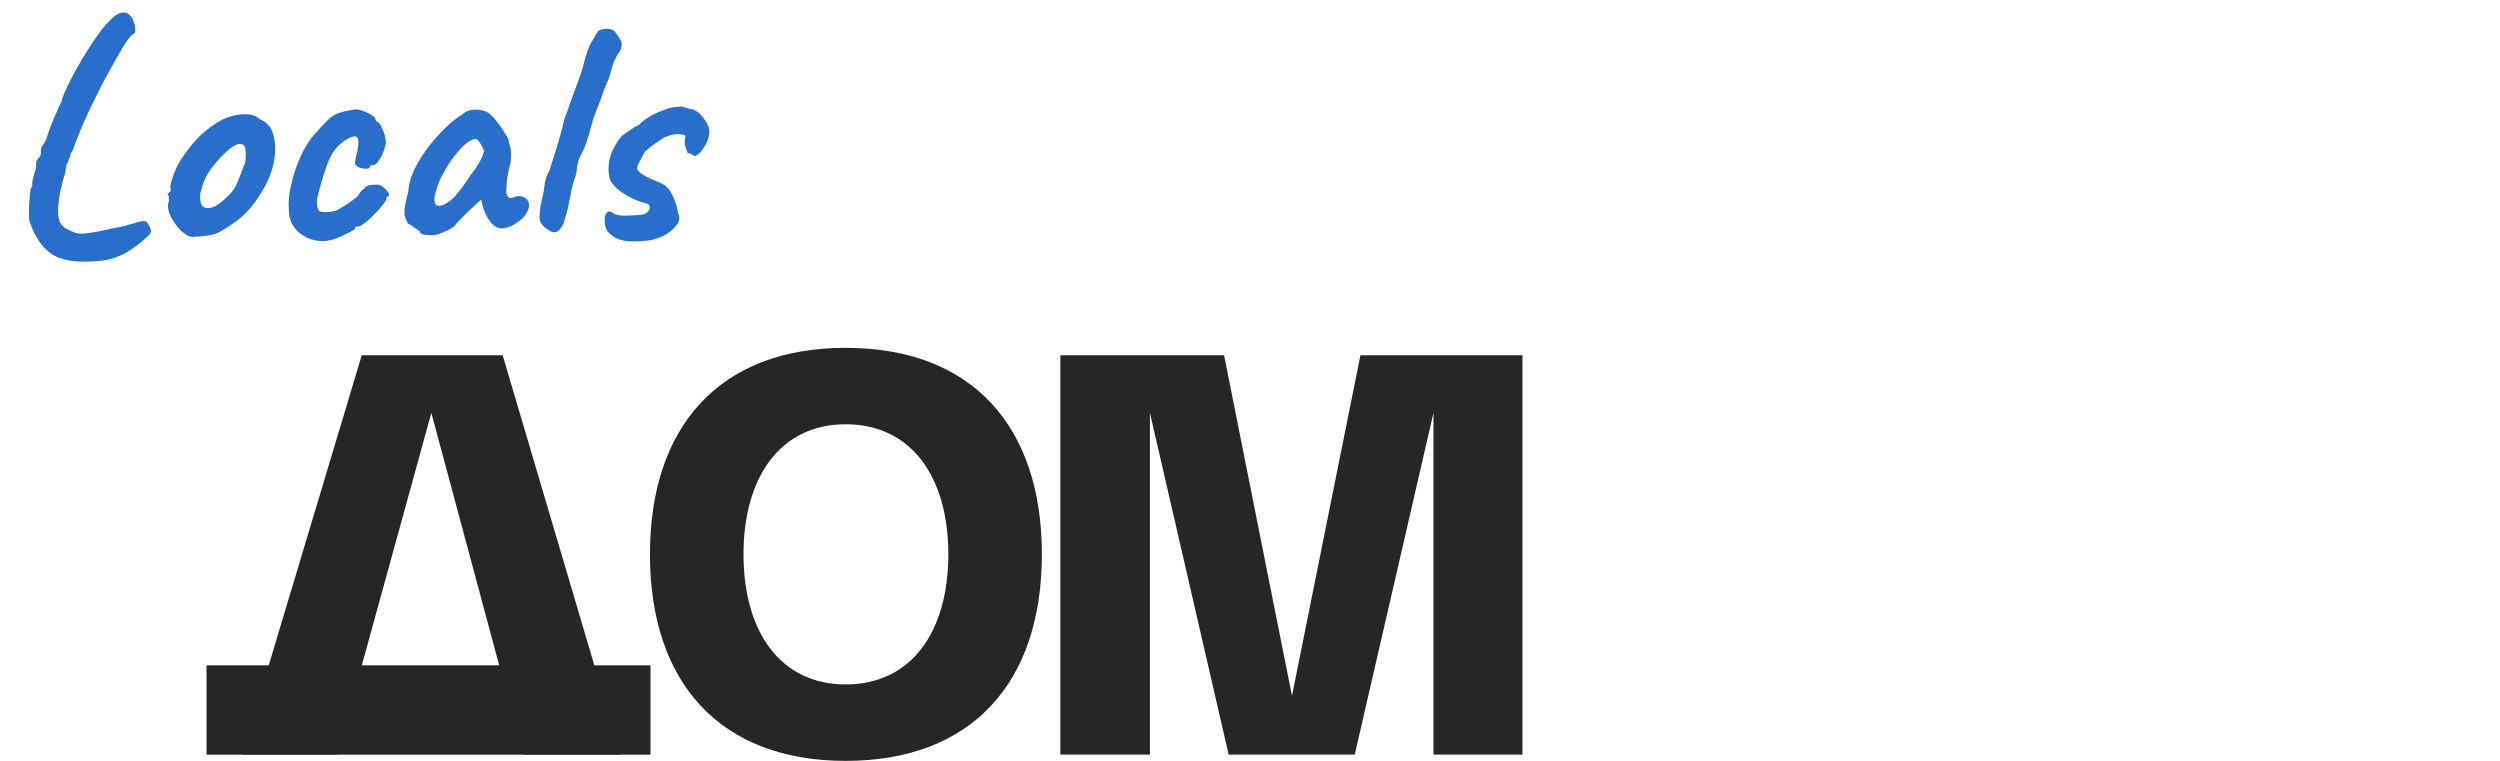 <svg width="230" height="70" viewBox="0 0 230 70" fill="none" xmlns="http://www.w3.org/2000/svg"><path d="M125.16 32.684l-6.298 31.334-6.246-31.334H97.553v36.74h8.24v-31.44l7.243 31.44h11.6l7.243-31.44v31.44h8.188v-36.74H125.16zM59.795 51c0 11.757 6.403 19 18.003 19 11.652 0 18.055-7.243 18.055-19S89.45 32 77.798 32c-11.6 0-18.003 7.243-18.003 19zm8.608 0c0-7.138 3.411-11.967 9.395-11.967 6.036 0 9.447 4.829 9.447 11.967 0 7.138-3.411 11.967-9.447 11.967-5.984 0-9.395-4.829-9.395-11.967zM31.024 69.425l8.66-31.44 8.45 31.44h8.975l-10.864-36.74H33.28l-11.022 36.74h8.765z" fill="#262626"/><path d="M59.848 61.21v8.216H19v-8.215h40.848z" fill="#262626"/><path d="M5.82 23.83c-1.4-.34-2.44-1.51-3.12-3.51-.02-.12-.03-.36-.03-.72 0-.5.02-.99.06-1.47.04-.5.09-.79.15-.87.06-.04.09-.16.09-.36-.02-.12.05-.45.21-.99.14-.36.18-.67.12-.93.02-.04.05-.11.09-.21.06-.1.13-.2.21-.3.1-.1.15-.2.15-.3.02-.12.02-.2 0-.24v-.03c0-.08.02-.18.06-.3.06-.14.12-.25.18-.33.06-.06.11-.14.15-.24.06-.1.1-.17.12-.21.02-.14.17-.58.45-1.32.3-.76.5-1.22.6-1.38v-.06c.08-.2.19-.41.33-.63.04-.28.18-.67.42-1.17.46-1.02 1.1-2.19 1.92-3.51.84-1.34 1.5-2.24 1.98-2.7.52-.6.99-.9 1.41-.9.22 0 .42.09.6.27.14.14.25.34.33.6.1.26.15.49.15.69 0 .28-.08.43-.24.45-.2.14-.51.55-.93 1.23-.4.68-.94 1.64-1.62 2.88l-.45.84c-.26.56-.49 1.03-.69 1.41-.18.38-.3.63-.36.75l-.12.27a36.49 36.49 0 00-1.35 3.3c-.1.12-.17.25-.21.39-.02.12-.03.2-.03.24-.04-.02-.08.04-.12.18-.02.12-.05.23-.09.33-.14.12-.21.41-.21.87-.18.48-.34 1.08-.48 1.8-.14.72-.21 1.31-.21 1.77 0 .44.07.8.21 1.08.16.28.4.49.72.63.48.24.84.36 1.08.36.14.02.35.01.63-.03.3-.04.64-.09 1.02-.15h-.03c.1-.02.65-.14 1.65-.36.48-.06.88-.15 1.2-.27.16-.04.38-.1.66-.18.3-.1.52-.15.66-.15.14-.02.24-.01.3.03.12.12.23.29.33.51.12.2.15.38.09.54-.04.1-.25.31-.63.63-.38.34-.8.66-1.26.96-.46.3-.86.5-1.2.6-.68.3-1.66.45-2.94.45-.9 0-1.57-.08-2.01-.24zm11.993-2.04c-.24 0-.43-.04-.57-.12-.14-.08-.34-.23-.6-.45-.4-.42-.71-.85-.93-1.29-.22-.46-.3-.86-.24-1.2.06-.14.08-.28.06-.42v-.27c-.08-.08-.12-.13-.12-.15 0-.04.02-.07.06-.09a.47.47 0 00.09-.12c.12 0 .16-.11.12-.33-.04-.16.03-.51.21-1.05s.41-1.04.69-1.5c.22-.36.54-.81.96-1.35.44-.54.83-.95 1.17-1.23 1-.86 1.9-1.38 2.7-1.56.4-.1.79-.15 1.17-.15.58 0 1.03.16 1.35.48.44.18.76.44.96.78.2.34.33.79.39 1.35.02.12.03.32.03.6 0 1.48-.56 3.02-1.68 4.62-.46.66-.92 1.19-1.38 1.59-.46.4-1.02.8-1.68 1.2-.36.24-.74.4-1.14.48-.4.08-.94.14-1.62.18zm3.06-3.66c.38-.34.65-.68.81-1.02.18-.36.43-.98.75-1.86.12-.18.18-.54.18-1.08 0-.48-.07-.75-.21-.81a.558.558 0 00-.36-.12c-.18 0-.47.14-.87.42-.7.6-1.29 1.23-1.77 1.89-.46.64-.78 1.38-.96 2.22-.02.08-.03.2-.03.36 0 .68.24 1.02.72 1.02.46 0 1.04-.34 1.74-1.02zm9.4 3.99c-.24.04-.43.06-.57.06-.82 0-1.55-.26-2.19-.78-.62-.54-.93-1.22-.93-2.04l-.03-.48c0-.94.21-2.03.63-3.27.42-1.24.94-2.25 1.56-3.03.5-.58.93-1.05 1.29-1.41.36-.36.69-.6.99-.72.26-.1.59-.19.99-.27.4-.08.7-.12.9-.12.4.1.77.24 1.11.42.36.18.54.38.54.6l.15.15c.14 0 .3.22.48.66.2.44.3.84.3 1.2 0 .18-.03.33-.09.45-.08.38-.24.75-.48 1.11-.22.36-.41.54-.57.54-.22 0-.33.06-.33.18 0 .1-.12.15-.36.15-.2 0-.41-.04-.63-.12-.22-.1-.35-.22-.39-.36 0-.1.08-.5.24-1.2.06-.3.09-.55.09-.75 0-.36-.12-.54-.36-.54-.06 0-.21.04-.45.12-.52.28-.94.61-1.26.99-.3.36-.57.86-.81 1.5-.24.64-.52 1.57-.84 2.79-.06.24-.09.46-.09.66 0 .24.03.44.09.6.06.14.12.22.18.24.1.04.28.06.54.06.5 0 .9-.09 1.2-.27.36-.2.71-.42 1.05-.66l.63-.48c.04-.04.12-.15.24-.33.12-.2.25-.33.39-.39.12-.18.27-.29.45-.33.18-.04.36-.06.54-.06h.36c.26.08.51.26.75.54s.28.46.12.54c-.06 0-.1.02-.12.06a.23.23 0 00-.03.09c.04.1-.12.37-.48.81-.36.42-.76.83-1.2 1.23-.44.38-.74.57-.9.57-.08 0-.15.01-.21.03-.06.02-.09.07-.09.15 0 .08-.31.27-.93.57-.6.28-1.09.46-1.47.54zm9.967-.54c-.2.04-.38.06-.54.06-.26 0-.5-.02-.72-.06-.22-.06-.33-.13-.33-.21 0-.06-.01-.1-.03-.12-.02-.02-.06-.03-.12-.03-.06-.06-.2-.16-.42-.3-.2-.16-.37-.27-.51-.33-.24-.34-.36-.71-.36-1.11 0-.38.12-.99.36-1.83.02-.78.3-1.65.84-2.61.56-.98 1.23-1.88 2.01-2.7.78-.84 1.48-1.44 2.1-1.8.3-.3.72-.45 1.26-.45.42 0 .79.09 1.11.27.26.16.58.5.96 1.02.4.52.7.99.9 1.41.04.14.09.33.15.57.08.24.12.53.12.87l-.06.84c-.24.82-.36 1.56-.36 2.22-.04.28-.02.51.06.69.08.16.19.24.33.24.1 0 .21-.03.33-.09.12-.06.26-.09.42-.09.26 0 .48.08.66.24.18.16.27.36.27.6 0 .2-.05.39-.15.57-.18.4-.52.76-1.02 1.08-.48.32-.93.48-1.35.48-.34 0-.67-.18-.99-.54-.3-.36-.54-.83-.72-1.41l-.18-.69-1.08.99-.69.69c-.32.32-.5.51-.54.57-.1.16-.28.31-.54.45-.24.14-.63.31-1.17.51zm.81-2.88c.36-.2.66-.45.9-.75.26-.3.58-.72.96-1.26l.24-.36c.08-.14.18-.28.3-.42.34-.46.58-.83.72-1.11.16-.28.28-.58.36-.9-.08-.26-.2-.5-.36-.72-.14-.24-.27-.37-.39-.39-.56 0-1.32.66-2.28 1.98-.1.14-.26.39-.48.75-.2.36-.33.6-.39.72-.1.14-.24.48-.42 1.02-.16.52-.24.86-.24 1.02 0 .44.13.66.39.66.2 0 .43-.08.69-.24zm9.605 2.58c-.26-.14-.5-.32-.72-.54-.2-.24-.3-.46-.3-.66 0-.28.03-.64.09-1.08.08-.44.17-.84.27-1.2.06-.5.12-.9.18-1.2.08-.32.21-.63.39-.93.08-.3.22-.75.42-1.35.44-1.4.74-2.48.9-3.24.16-.44.3-.83.42-1.17l.33-.93c-.04.12.21-.56.75-2.04.16-.48.27-.85.33-1.11.22-.9.47-1.58.75-2.04.14-.2.24-.37.3-.51.08-.14.15-.25.21-.33.02-.08.12-.15.3-.21.2-.06.4-.09.6-.09.22 0 .37.04.45.12.1-.04.27.13.51.51.26.36.38.62.36.78 0 .26-.07.5-.21.72-.08.08-.17.23-.27.45-.1.2-.19.37-.27.51l-.21.72c-.08.32-.16.59-.24.81-.1.24-.2.47-.3.69-.08.2-.15.38-.21.54-.08.26-.22.65-.42 1.17-.28.68-.47 1.21-.57 1.59-.04.12-.11.37-.21.75-.28 1-.55 1.73-.81 2.19-.16.26-.28.61-.36 1.05-.06.44-.1.71-.12.81-.3.9-.45 1.43-.45 1.59-.04.18-.11.53-.21 1.05-.12.64-.24 1.1-.36 1.38-.04.3-.16.59-.36.87-.18.28-.39.42-.63.42-.1 0-.21-.03-.33-.09zm7.522.93c-1.06 0-1.84-.34-2.34-1.02-.14-.28-.21-.58-.21-.9 0-.24.04-.44.12-.6.08-.16.19-.24.33-.24.1 0 .2.05.3.15.26.16.63.24 1.11.24.2 0 .64-.02 1.32-.06.3-.02.53-.09.69-.21.18-.14.27-.29.27-.45 0-.16-.06-.28-.18-.36h.03c-.84-.2-1.62-.54-2.34-1.02-.72-.5-1.12-.97-1.2-1.41-.06-.28-.09-.54-.09-.78 0-.54.11-1.08.33-1.62.24-.54.55-1.03.93-1.47.1-.06.32-.21.66-.45.36-.26.62-.41.78-.45v.03c.36-.38.76-.69 1.2-.93.46-.26 1.05-.51 1.77-.75l.48-.06.63-.06c.02.02.07.05.15.09l.3.06c.12.06.24.09.36.09.42.08.81.37 1.17.87.38.48.55.93.51 1.35-.06.48-.24.94-.54 1.38-.28.44-.57.69-.87.75.04-.02-.02-.07-.18-.15a7.53 7.53 0 00-.27-.15l-.12.06a.23.23 0 00-.03-.09c0-.06-.02-.13-.06-.21-.14-.26-.2-.59-.18-.99l.06-.3c0-.06-.04-.1-.12-.12a.49.49 0 00-.27-.06c-.06-.02-.16-.03-.3-.03-.28 0-.59.06-.93.18-.32.12-.61.28-.87.48-.58.4-.96.69-1.14.87-.16.16-.33.45-.51.87-.2.3-.3.53-.3.69 0 .2.15.4.45.6.32.2.85.45 1.59.75.42.18.72.41.9.69.18.26.32.52.42.78.1.24.17.41.21.51.04.12.08.28.12.48.04.2.05.31.03.33l.06.12v-.03c.06.12.09.24.09.36 0 .4-.26.81-.78 1.23-.52.42-1.14.7-1.86.84h.03c-.54.08-1.11.12-1.71.12z" fill="#296ECB"/></svg>